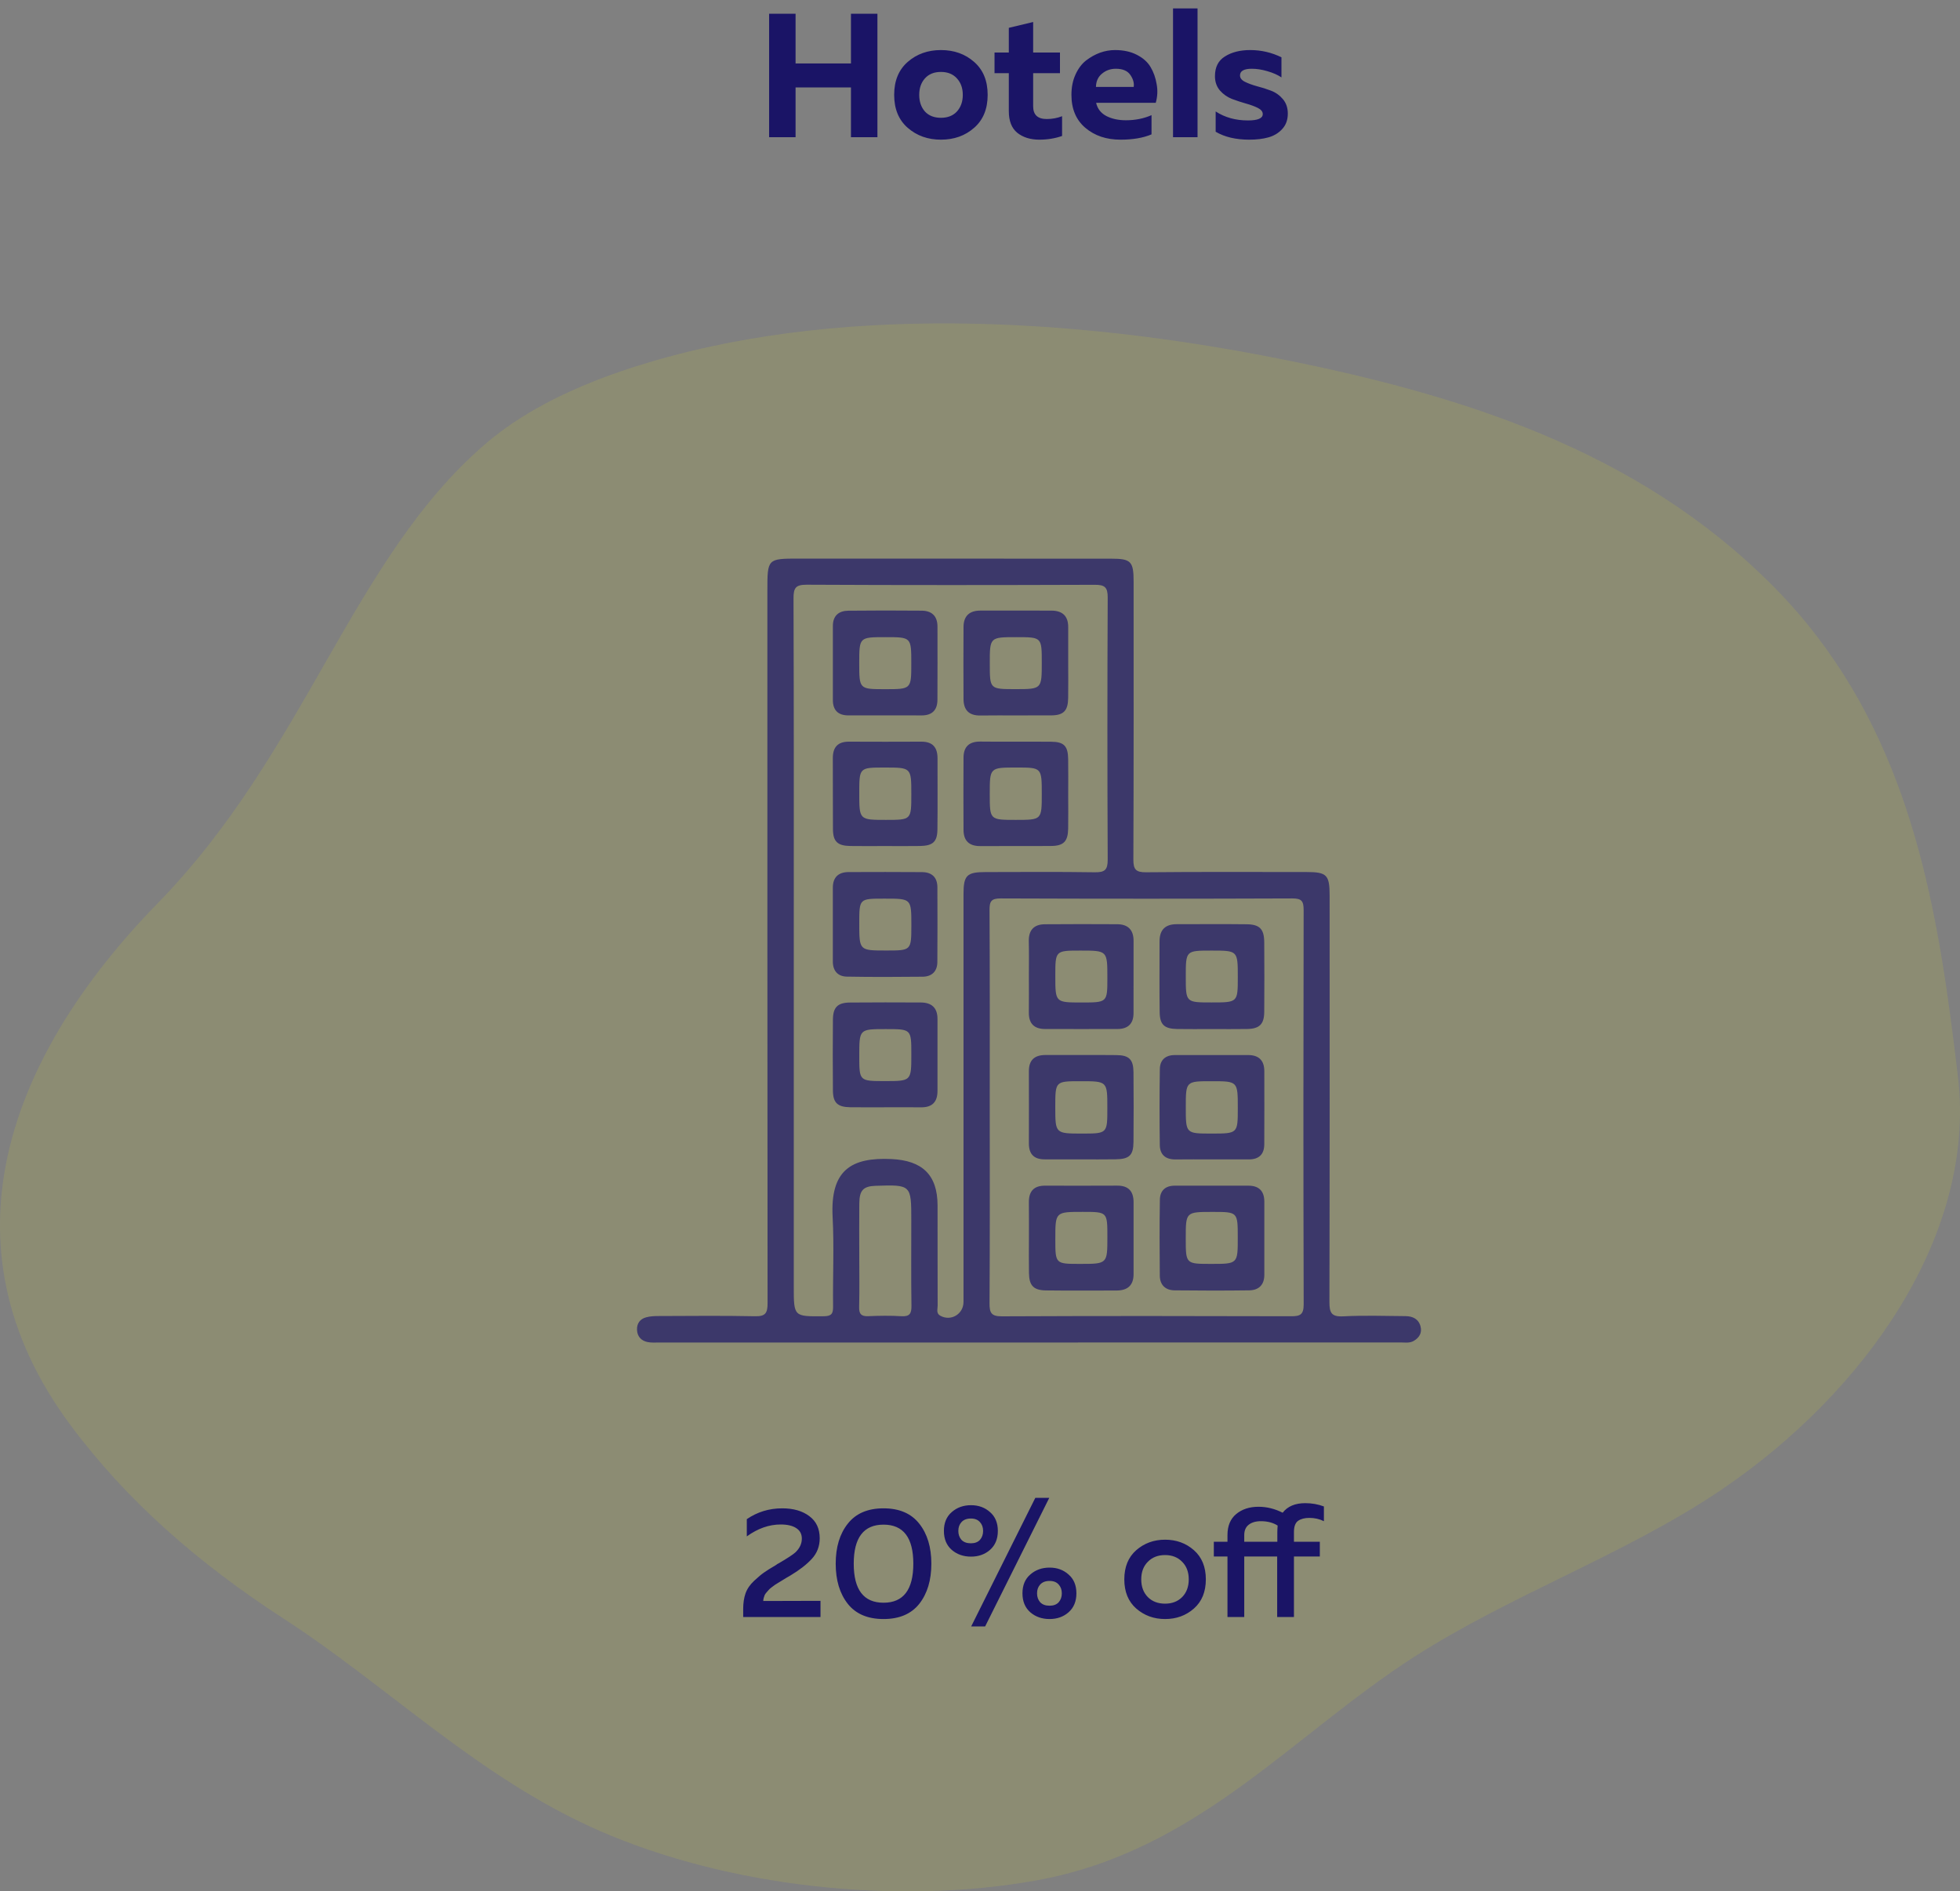 <svg width="200" height="193" viewBox="0 0 200 193" fill="none" xmlns="http://www.w3.org/2000/svg">
<rect x="0" y="0" width="200" height="193" fill="#808080" stroke="none"/>
<path opacity="0.1" d="M185.462 65.01C184.055 63.164 182.508 61.393 180.827 59.706C167.106 45.96 149.167 40.142 128.675 36.245C107.509 32.22 82.726 30.969 62.403 38.224C57.62 39.952 53.075 42.232 49.48 45.341C35.882 57.056 31.218 76.677 16.077 92.185C0.936 107.694 -6.451 127.013 7.143 145.352C12.897 153.118 20.232 159.516 28.911 165.148C39.596 172.058 48.814 181.406 61.165 186.813C74.144 192.493 91.43 194.472 105.796 191.871C122.183 188.903 131.796 177.102 144.304 169.069C154.166 162.726 165.966 158.573 175.629 152.03C190.435 142.011 201.663 125.891 199.797 109.919C197.965 94.414 195.608 78.3 185.462 65.01Z" fill="#FAFF00"/>
<path d="M86.833 1.4H89.533V14H86.833V8.924H81.181V14H78.481V1.4H81.181V6.476H86.833V1.4ZM92.628 13.046C91.704 12.242 91.242 11.12 91.242 9.68C91.242 8.24 91.704 7.118 92.628 6.314C93.552 5.51 94.68 5.108 96.012 5.108C97.356 5.108 98.484 5.51 99.396 6.314C100.32 7.118 100.782 8.24 100.782 9.68C100.782 11.12 100.32 12.242 99.396 13.046C98.484 13.85 97.356 14.252 96.012 14.252C94.68 14.252 93.552 13.85 92.628 13.046ZM97.65 11.372C98.046 10.928 98.244 10.364 98.244 9.68C98.244 8.996 98.046 8.438 97.65 8.006C97.254 7.562 96.708 7.34 96.012 7.34C95.316 7.34 94.77 7.562 94.374 8.006C93.99 8.438 93.798 8.996 93.798 9.68C93.798 10.364 93.99 10.928 94.374 11.372C94.77 11.804 95.316 12.02 96.012 12.02C96.708 12.02 97.254 11.804 97.65 11.372ZM102.94 2.84L105.424 2.246V5.36H108.16V7.466H105.424V10.85C105.424 11.714 105.886 12.146 106.81 12.146C107.362 12.146 107.884 12.05 108.376 11.858V13.874C107.656 14.126 106.882 14.252 106.054 14.252C105.142 14.252 104.392 14.018 103.804 13.55C103.228 13.082 102.94 12.344 102.94 11.336V7.466H101.482V5.36H102.94V2.84ZM109.33 9.68C109.33 8.9 109.468 8.21 109.744 7.61C110.02 6.998 110.38 6.518 110.824 6.17C111.28 5.822 111.754 5.558 112.246 5.378C112.75 5.198 113.26 5.108 113.776 5.108C114.64 5.108 115.384 5.27 116.008 5.594C116.644 5.918 117.112 6.338 117.412 6.854C117.712 7.358 117.916 7.934 118.024 8.582C118.144 9.218 118.114 9.854 117.934 10.49H111.85C111.982 11.09 112.33 11.54 112.894 11.84C113.458 12.128 114.124 12.272 114.892 12.272C115.84 12.272 116.71 12.098 117.502 11.75V13.712C116.65 14.072 115.594 14.252 114.334 14.252C112.894 14.252 111.7 13.85 110.752 13.046C109.804 12.242 109.33 11.12 109.33 9.68ZM115.684 8.87C115.744 8.474 115.63 8.066 115.342 7.646C115.054 7.226 114.562 7.016 113.866 7.016C113.314 7.016 112.84 7.184 112.444 7.52C112.048 7.844 111.844 8.294 111.832 8.87H115.684ZM119.696 0.86H122.198V14H119.696V0.86ZM123.975 7.772C123.975 6.848 124.317 6.176 125.001 5.756C125.685 5.324 126.543 5.108 127.575 5.108C128.691 5.108 129.753 5.354 130.761 5.846V7.898C130.389 7.646 129.915 7.436 129.339 7.268C128.775 7.1 128.241 7.016 127.737 7.016C126.933 7.016 126.531 7.244 126.531 7.7C126.531 7.964 126.699 8.18 127.035 8.348C127.371 8.516 127.779 8.666 128.259 8.798C128.739 8.918 129.213 9.068 129.681 9.248C130.161 9.428 130.569 9.716 130.905 10.112C131.241 10.508 131.409 11 131.409 11.588C131.409 12.236 131.217 12.764 130.833 13.172C130.461 13.58 129.993 13.862 129.429 14.018C128.877 14.174 128.229 14.252 127.485 14.252C126.105 14.252 124.959 13.982 124.047 13.442V11.372C124.983 11.984 126.081 12.29 127.341 12.29C128.349 12.29 128.853 12.074 128.853 11.642C128.853 11.39 128.685 11.18 128.349 11.012C128.013 10.844 127.605 10.694 127.125 10.562C126.657 10.43 126.183 10.274 125.703 10.094C125.223 9.902 124.815 9.614 124.479 9.23C124.143 8.834 123.975 8.348 123.975 7.772Z" fill="#1A1466"/>
<path d="M76.204 155.016C77.282 154.28 78.487 153.912 79.82 153.912C80.962 153.912 81.884 154.179 82.588 154.712C83.292 155.235 83.644 155.987 83.644 156.968C83.644 157.789 83.372 158.493 82.828 159.08C82.295 159.656 81.564 160.221 80.636 160.776C80.562 160.819 80.423 160.899 80.22 161.016C80.028 161.133 79.89 161.219 79.804 161.272C79.73 161.315 79.607 161.389 79.436 161.496C79.266 161.603 79.138 161.683 79.052 161.736C78.978 161.789 78.871 161.869 78.732 161.976C78.604 162.072 78.508 162.157 78.444 162.232C78.38 162.296 78.306 162.381 78.22 162.488C78.135 162.584 78.071 162.675 78.028 162.76C77.996 162.845 77.964 162.941 77.932 163.048C77.9 163.155 77.884 163.261 77.884 163.368L83.724 163.352V165H75.836V164.168C75.836 163.571 75.916 163.043 76.076 162.584C76.247 162.115 76.54 161.688 76.956 161.304C77.383 160.909 77.714 160.632 77.948 160.472C78.183 160.301 78.599 160.04 79.196 159.688C79.25 159.645 79.292 159.613 79.324 159.592C79.367 159.571 79.41 159.549 79.452 159.528C80.348 159.005 80.924 158.627 81.18 158.392C81.607 157.976 81.82 157.512 81.82 157C81.82 156.531 81.628 156.173 81.244 155.928C80.871 155.683 80.343 155.56 79.66 155.56C78.476 155.56 77.324 155.965 76.204 156.776V155.016ZM86.508 163.656C85.686 162.611 85.276 161.245 85.276 159.56C85.276 157.875 85.686 156.515 86.508 155.48C87.329 154.435 88.545 153.912 90.156 153.912C91.766 153.912 92.983 154.435 93.804 155.48C94.625 156.515 95.036 157.875 95.036 159.56C95.036 161.245 94.625 162.611 93.804 163.656C92.983 164.691 91.766 165.208 90.156 165.208C88.545 165.208 87.329 164.691 86.508 163.656ZM90.156 163.544C92.183 163.544 93.196 162.216 93.196 159.56C93.196 156.904 92.183 155.576 90.156 155.576C88.129 155.576 87.116 156.904 87.116 159.56C87.116 162.216 88.129 163.544 90.156 163.544ZM100.525 165.96H99.101L105.645 152.84H107.069L100.525 165.96ZM101.021 154.296C101.554 154.755 101.821 155.395 101.821 156.216C101.821 157.037 101.554 157.683 101.021 158.152C100.498 158.611 99.853 158.84 99.085 158.84C98.306 158.84 97.65 158.611 97.117 158.152C96.583 157.683 96.317 157.037 96.317 156.216C96.317 155.395 96.583 154.755 97.117 154.296C97.65 153.827 98.306 153.592 99.085 153.592C99.853 153.592 100.498 153.827 101.021 154.296ZM98.109 155.32C97.895 155.555 97.789 155.853 97.789 156.216C97.789 156.579 97.895 156.883 98.109 157.128C98.333 157.363 98.653 157.48 99.069 157.48C99.474 157.48 99.783 157.363 99.997 157.128C100.21 156.883 100.317 156.579 100.317 156.216C100.317 155.853 100.21 155.555 99.997 155.32C99.783 155.075 99.474 154.952 99.069 154.952C98.653 154.952 98.333 155.075 98.109 155.32ZM109.037 160.664C109.57 161.123 109.837 161.763 109.837 162.584C109.837 163.405 109.57 164.051 109.037 164.52C108.514 164.979 107.869 165.208 107.101 165.208C106.322 165.208 105.666 164.979 105.133 164.52C104.599 164.051 104.333 163.405 104.333 162.584C104.333 161.763 104.599 161.123 105.133 160.664C105.666 160.195 106.322 159.96 107.101 159.96C107.869 159.96 108.514 160.195 109.037 160.664ZM106.141 161.688C105.927 161.923 105.821 162.221 105.821 162.584C105.821 162.947 105.927 163.251 106.141 163.496C106.365 163.731 106.685 163.848 107.101 163.848C107.506 163.848 107.815 163.731 108.029 163.496C108.242 163.251 108.349 162.947 108.349 162.584C108.349 162.221 108.242 161.923 108.029 161.688C107.815 161.443 107.506 161.32 107.101 161.32C106.685 161.32 106.365 161.443 106.141 161.688ZM115.941 164.136C115.13 163.421 114.725 162.429 114.725 161.16C114.725 159.891 115.13 158.899 115.941 158.184C116.762 157.469 117.743 157.112 118.885 157.112C120.037 157.112 121.018 157.469 121.829 158.184C122.639 158.899 123.045 159.891 123.045 161.16C123.045 162.429 122.639 163.421 121.829 164.136C121.018 164.851 120.037 165.208 118.885 165.208C117.743 165.208 116.762 164.851 115.941 164.136ZM120.629 162.968C121.077 162.509 121.301 161.907 121.301 161.16C121.301 160.413 121.077 159.816 120.629 159.368C120.181 158.909 119.599 158.68 118.885 158.68C118.159 158.68 117.573 158.909 117.125 159.368C116.677 159.816 116.453 160.413 116.453 161.16C116.453 161.907 116.677 162.509 117.125 162.968C117.573 163.416 118.159 163.64 118.885 163.64C119.599 163.64 120.181 163.416 120.629 162.968ZM135.092 155.224C134.644 155 134.148 154.888 133.604 154.888C133.124 154.888 132.74 154.989 132.452 155.192C132.174 155.395 132.036 155.773 132.036 156.328V157.32H134.676V158.824H132.036V165H130.324V158.824H126.964V165H125.252V158.824H123.86V157.32H125.252V156.648C125.252 155.709 125.545 154.995 126.132 154.504C126.729 154.003 127.492 153.752 128.42 153.752C129.262 153.752 130.084 153.955 130.884 154.36C131.385 153.709 132.153 153.384 133.188 153.384C133.86 153.384 134.494 153.496 135.092 153.72V155.224ZM126.964 157.32H130.34V156.36C130.34 156.179 130.35 155.949 130.372 155.672C129.902 155.373 129.332 155.224 128.66 155.224C128.137 155.224 127.721 155.347 127.412 155.592C127.113 155.827 126.964 156.179 126.964 156.648V157.32Z" fill="#1A1466"/>
<g opacity="0.7">
<path d="M144.953 135.352C144.757 134.588 144.152 134.308 143.435 134.3C141.309 134.279 139.182 134.212 137.064 134.32C135.855 134.383 135.655 133.949 135.655 132.859C135.688 119.033 135.68 105.211 135.676 91.385C135.676 89.276 135.388 88.983 133.324 88.983C127.866 88.983 122.408 88.954 116.951 89.008C115.908 89.017 115.646 88.728 115.65 87.697C115.691 78.244 115.675 68.792 115.675 59.339C115.675 57.284 115.404 57.008 113.398 57.008C102.774 57 92.15 57 81.527 57C78.304 57 78.304 57 78.304 60.271C78.304 84.506 78.299 108.741 78.324 132.975C78.324 133.982 78.116 134.337 77.036 134.312C73.746 134.241 70.452 134.283 67.163 134.291C66.75 134.291 66.325 134.312 65.933 134.421C65.295 134.592 64.965 135.064 65.003 135.728C65.04 136.392 65.441 136.81 66.07 136.944C66.471 137.027 66.9 136.99 67.317 136.99C79.859 136.99 92.396 136.99 104.938 136.99C117.605 136.99 130.268 136.99 142.935 136.985C143.385 136.985 143.856 137.073 144.277 136.818C144.832 136.484 145.12 136 144.953 135.352ZM91.971 134.308C90.85 134.237 89.72 134.258 88.598 134.304C87.893 134.333 87.652 134.095 87.668 133.385C87.71 131.597 87.681 129.805 87.681 128.013C87.681 126.263 87.664 124.517 87.685 122.767C87.702 121.439 88.106 121.038 89.378 121C92.972 120.883 92.989 120.9 92.989 124.5C92.989 127.416 92.963 130.331 93.005 133.247C93.018 134.036 92.822 134.362 91.971 134.308ZM98.317 91.239C98.313 105.111 98.317 118.978 98.317 132.85C98.317 134.103 97.016 134.868 95.932 134.249C95.511 134.007 95.678 133.581 95.678 133.234C95.665 129.818 95.678 126.405 95.669 122.988C95.661 119.868 94.098 118.423 90.979 118.272C86.851 118.076 84.708 119.404 84.962 124.187C85.121 127.22 84.971 130.269 85.008 133.305C85.016 134.036 84.866 134.304 84.058 134.312C80.997 134.337 80.997 134.375 80.997 131.284C80.997 119.83 80.997 108.373 80.997 96.92C80.997 84.965 81.014 73.01 80.972 61.056C80.968 59.978 81.193 59.661 82.327 59.665C92.121 59.715 101.915 59.707 111.71 59.673C112.727 59.669 113.035 59.916 113.031 60.972C112.99 69.886 112.99 78.8 113.031 87.713C113.035 88.779 112.723 89.025 111.705 89.008C107.999 88.95 104.288 88.983 100.577 88.987C98.651 88.987 98.317 89.313 98.317 91.239ZM131.748 134.312C121.912 134.283 112.081 134.275 102.245 134.32C101.157 134.325 100.965 133.974 100.973 132.98C101.015 126.317 100.994 119.651 100.994 112.989C100.994 106.284 101.011 99.576 100.973 92.872C100.969 91.974 101.14 91.673 102.116 91.677C112.035 91.715 121.95 91.715 131.869 91.677C132.832 91.673 133.024 91.957 133.024 92.868C132.995 106.28 132.991 119.693 133.028 133.101C133.028 134.137 132.682 134.316 131.748 134.312Z" fill="#1A1466"/>
<path d="M86.538 72.998C87.785 73.006 89.032 72.998 90.278 72.998C91.525 72.998 92.772 72.99 94.018 73.002C95.098 73.01 95.649 72.476 95.657 71.415C95.669 68.921 95.665 66.432 95.661 63.938C95.661 62.864 95.082 62.317 94.035 62.313C91.542 62.292 89.048 62.288 86.555 62.317C85.588 62.33 84.991 62.827 84.987 63.863C84.983 66.398 84.979 68.93 84.987 71.465C84.996 72.472 85.529 72.994 86.538 72.998ZM90.353 65.016C92.989 65.016 92.989 65.016 92.989 67.685C92.989 70.325 92.989 70.325 90.316 70.325C87.677 70.325 87.677 70.325 87.677 67.651C87.681 65.016 87.681 65.016 90.353 65.016Z" fill="#1A1466"/>
<path d="M93.957 102.295C91.547 102.287 89.137 102.275 86.727 102.3C85.463 102.312 85.001 102.792 84.992 104.05C84.971 106.46 84.971 108.87 84.992 111.276C85.001 112.529 85.463 112.963 86.743 112.984C87.948 113.001 89.153 112.989 90.358 112.989C91.563 112.989 92.768 112.976 93.973 112.993C95.12 113.009 95.662 112.446 95.662 111.326C95.666 108.874 95.662 106.422 95.662 103.975C95.666 102.834 95.061 102.3 93.957 102.295ZM90.296 110.315C87.681 110.315 87.681 110.315 87.681 107.742C87.681 105.01 87.681 105.01 90.383 105.01C92.993 105.01 92.993 105.01 92.993 107.579C92.993 110.315 92.993 110.315 90.296 110.315Z" fill="#1A1466"/>
<path d="M100.023 73.01C102.442 72.985 104.856 73.015 107.274 72.998C108.529 72.99 108.975 72.522 108.996 71.244C109.017 70.078 109 68.913 109 67.743C109 66.494 108.996 65.245 109 63.996C109.009 62.852 108.4 62.313 107.299 62.309C104.881 62.296 102.467 62.305 100.048 62.305C98.931 62.305 98.326 62.844 98.318 63.971C98.305 66.427 98.305 68.888 98.318 71.344C98.331 72.447 98.864 73.023 100.023 73.01ZM103.705 65.016C106.303 65.016 106.303 65.016 106.303 67.597C106.303 70.32 106.303 70.32 103.601 70.32C100.999 70.32 100.999 70.32 100.999 67.735C100.995 65.016 100.995 65.016 103.705 65.016Z" fill="#1A1466"/>
<path d="M94.093 88.992C91.591 88.975 89.094 88.975 86.592 88.987C85.537 88.992 84.974 89.531 84.983 90.617C84.987 91.865 84.983 93.114 84.983 94.363C84.983 95.612 84.983 96.861 84.983 98.11C84.983 99.071 85.495 99.639 86.417 99.656C88.998 99.701 91.583 99.693 94.164 99.664C95.089 99.651 95.644 99.117 95.648 98.164C95.665 95.625 95.665 93.085 95.652 90.546C95.652 89.531 95.094 89 94.093 88.992ZM90.424 96.991C87.68 96.991 87.68 96.991 87.68 94.217C87.68 91.698 87.68 91.698 90.186 91.698C90.228 91.698 90.269 91.698 90.311 91.698C92.996 91.698 92.996 91.698 92.996 94.413C92.992 96.991 92.992 96.991 90.424 96.991Z" fill="#1A1466"/>
<path d="M94.009 75.68C91.554 75.692 89.094 75.692 86.638 75.68C85.487 75.675 84.978 76.239 84.982 77.376C84.999 79.79 84.974 82.204 84.995 84.618C85.007 85.876 85.462 86.302 86.759 86.327C87.926 86.348 89.089 86.331 90.257 86.331C91.466 86.331 92.675 86.348 93.88 86.327C95.198 86.302 95.644 85.897 95.656 84.623C95.686 82.208 95.66 79.794 95.665 77.38C95.669 76.264 95.168 75.675 94.009 75.68ZM90.411 83.662C87.68 83.662 87.68 83.662 87.68 80.938C87.68 78.32 87.68 78.32 90.269 78.32C92.992 78.32 92.992 78.32 92.992 81.047C92.992 83.662 92.992 83.662 90.411 83.662Z" fill="#1A1466"/>
<path d="M108.996 84.564C109.017 83.399 109 82.233 109 81.068C109 79.861 109.017 78.654 108.996 77.446C108.975 76.135 108.575 75.7 107.291 75.688C104.877 75.663 102.462 75.7 100.044 75.671C98.897 75.659 98.326 76.189 98.318 77.309C98.305 79.765 98.305 82.221 98.318 84.673C98.322 85.788 98.885 86.343 100.027 86.335C102.442 86.318 104.856 86.348 107.274 86.323C108.537 86.314 108.975 85.846 108.996 84.564ZM103.642 83.662C100.995 83.662 100.995 83.662 100.995 81.018C100.995 78.319 100.995 78.319 103.717 78.319C106.303 78.319 106.303 78.319 106.303 81.03C106.303 83.662 106.303 83.662 103.642 83.662Z" fill="#1A1466"/>
<path d="M104.988 99.555C104.988 100.804 105 102.053 104.984 103.302C104.967 104.447 105.53 105.002 106.655 105.002C109.115 105.006 111.571 105.01 114.031 105.002C115.09 104.998 115.666 104.467 115.666 103.39C115.674 100.934 115.662 98.478 115.67 96.017C115.674 94.881 115.103 94.313 113.99 94.309C111.53 94.296 109.074 94.292 106.614 94.313C105.496 94.322 104.954 94.919 104.979 96.055C105.009 97.22 104.988 98.39 104.988 99.555ZM110.25 96.999C112.997 96.999 112.997 96.999 112.997 99.772C112.997 102.295 112.997 102.295 110.366 102.295C107.685 102.295 107.685 102.295 107.685 99.58C107.685 96.999 107.685 96.999 110.25 96.999Z" fill="#1A1466"/>
<path d="M113.99 120.983C111.539 120.996 109.087 120.992 106.635 120.987C105.489 120.983 104.976 121.568 104.988 122.688C105.001 123.891 104.993 125.098 104.993 126.301C104.993 127.504 104.976 128.711 104.997 129.914C105.018 131.179 105.464 131.66 106.723 131.676C109.133 131.706 111.543 131.689 113.953 131.685C115.049 131.681 115.671 131.163 115.671 130.018C115.671 127.566 115.671 125.114 115.671 122.667C115.667 121.547 115.141 120.975 113.99 120.983ZM110.205 128.97C107.686 128.97 107.686 128.97 107.686 126.43C107.686 123.661 107.686 123.661 110.48 123.661C112.998 123.661 112.998 123.661 112.998 126.205C112.998 128.97 112.998 128.97 110.205 128.97Z" fill="#1A1466"/>
<path d="M127.211 94.313C124.838 94.284 122.462 94.309 120.089 94.305C118.905 94.301 118.321 94.877 118.321 96.059C118.326 98.474 118.296 100.888 118.334 103.302C118.355 104.572 118.818 104.977 120.127 105.002C121.294 105.023 122.457 105.006 123.625 105.006C124.834 105.006 126.039 105.023 127.248 105.002C128.516 104.977 128.991 104.518 129.004 103.264C129.024 100.892 129.02 98.519 129.004 96.147C128.991 94.798 128.545 94.33 127.211 94.313ZM123.625 102.291C120.998 102.291 120.998 102.291 120.998 99.643C120.998 96.999 120.998 96.999 123.625 96.999C126.306 96.999 126.306 96.999 126.306 99.71C126.306 102.291 126.306 102.291 123.625 102.291Z" fill="#1A1466"/>
<path d="M127.378 120.988C126.127 120.992 124.876 120.988 123.63 120.988C122.379 120.988 121.128 120.992 119.881 120.988C118.91 120.983 118.368 121.497 118.355 122.424C118.314 125.006 118.322 127.587 118.347 130.169C118.355 131.104 118.906 131.656 119.844 131.668C122.387 131.697 124.926 131.702 127.47 131.668C128.446 131.656 129.013 131.108 129.013 130.085C129.017 127.587 129.021 125.085 129.013 122.587C129 121.526 128.454 120.983 127.378 120.988ZM123.576 128.97C120.995 128.97 120.995 128.97 120.995 126.367C120.995 123.665 120.995 123.665 123.73 123.665C126.302 123.665 126.302 123.665 126.302 126.271C126.307 128.97 126.307 128.97 123.576 128.97Z" fill="#1A1466"/>
<path d="M127.378 107.659C124.88 107.655 122.383 107.659 119.885 107.659C118.931 107.659 118.363 108.156 118.351 109.091C118.313 111.673 118.313 114.25 118.347 116.831C118.359 117.834 118.939 118.323 119.96 118.31C121.17 118.293 122.375 118.306 123.584 118.306C124.876 118.306 126.165 118.306 127.457 118.306C128.479 118.302 129.004 117.775 129.008 116.765C129.021 114.267 129.017 111.769 129.012 109.275C129 108.198 128.441 107.663 127.378 107.659ZM123.617 115.67C120.999 115.67 120.999 115.67 120.999 112.997C120.999 110.328 120.999 110.328 123.625 110.328C126.306 110.328 126.306 110.328 126.306 113.064C126.306 115.67 126.306 115.67 123.617 115.67Z" fill="#1A1466"/>
<path d="M113.932 107.663C111.518 107.638 109.099 107.659 106.685 107.654C105.568 107.654 104.98 108.164 104.988 109.317C104.997 111.773 104.993 114.229 104.988 116.685C104.988 117.763 105.51 118.302 106.589 118.302C107.799 118.297 109.004 118.302 110.213 118.302C111.422 118.302 112.631 118.318 113.836 118.297C115.237 118.277 115.65 117.892 115.662 116.526C115.683 114.154 115.683 111.781 115.662 109.409C115.65 108.114 115.216 107.675 113.932 107.663ZM110.421 115.67C107.682 115.67 107.682 115.67 107.682 112.951C107.682 110.328 107.682 110.328 110.263 110.328C112.994 110.328 112.994 110.328 112.994 113.043C112.998 115.67 112.998 115.67 110.421 115.67Z" fill="#1A1466"/>
</g>
</svg>
